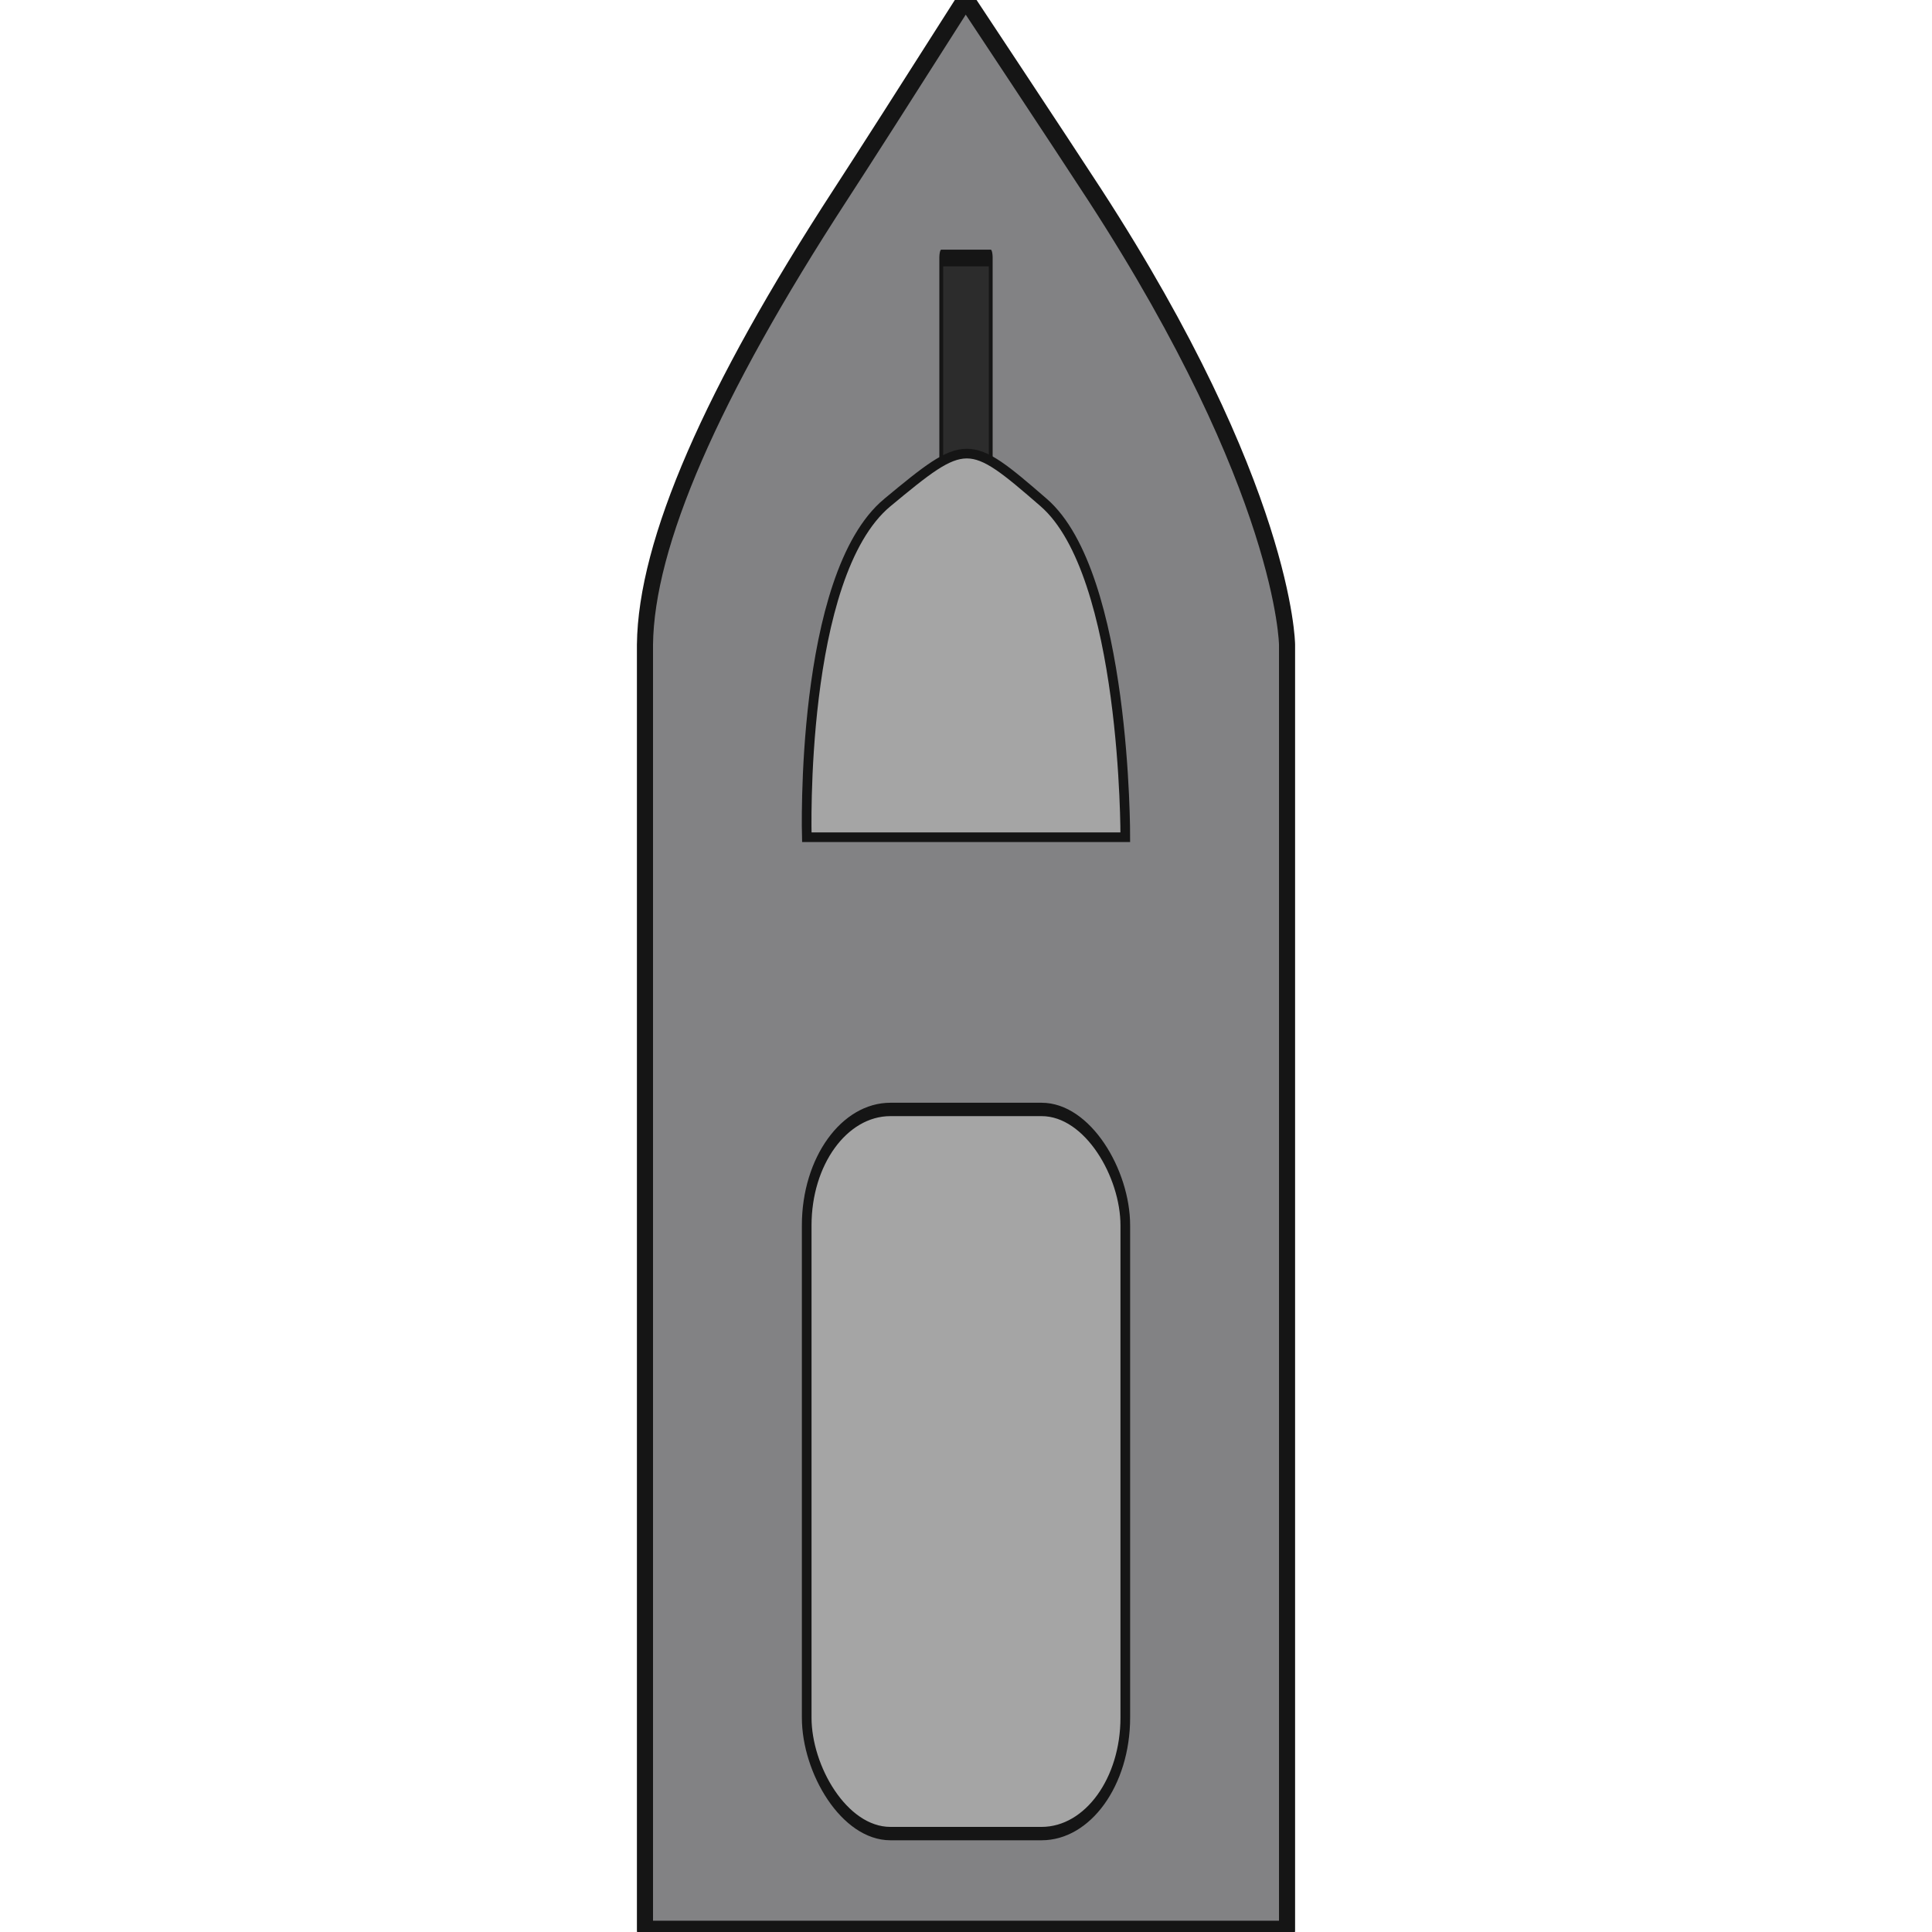 <svg id="eDC2yceFPA91" xmlns="http://www.w3.org/2000/svg" xmlns:xlink="http://www.w3.org/1999/xlink" viewBox="0 0 300 300" shape-rendering="geometricPrecision" text-rendering="geometricPrecision"><path d="M150,19.654q-14.179,18.635-19.436,25.389-30.083,38.649-30.355,58.368v166.788h99.702v-166.788c0,0-.222-20.191-29.875-58.368C165.207,38.825,150,19.654,150,19.654Z" transform="matrix(1 0 0 1.197-.06-23.687)" fill="#828284" stroke="#151515" stroke-width="2.5" stroke-linecap="round" stroke-linejoin="round"/><rect width="12.934" height="23.2" rx="0" ry="0" transform="matrix(.594 0 0 2.593 146.157 40.064)" fill="#2c2c2c" stroke="#151515" stroke-linecap="round" stroke-linejoin="round"/><path d="M123.07,78.611c12.212-10.125,12.579-10.125,24.26,0c12.844,11.133,12.679,51.976,12.679,51.976h-49.455c0,0-1.191-40.612,12.515-51.976Z" transform="translate(14.726-.583)" fill="#a5a5a5" stroke="#151515" stroke-width="1.5"/><rect width="49.472" height="81.188" rx="13" ry="13" transform="matrix(1 0 0 1.385 125.264 172.273)" fill="#a5a5a5" stroke="#151515" stroke-width="1.5"/></svg>

